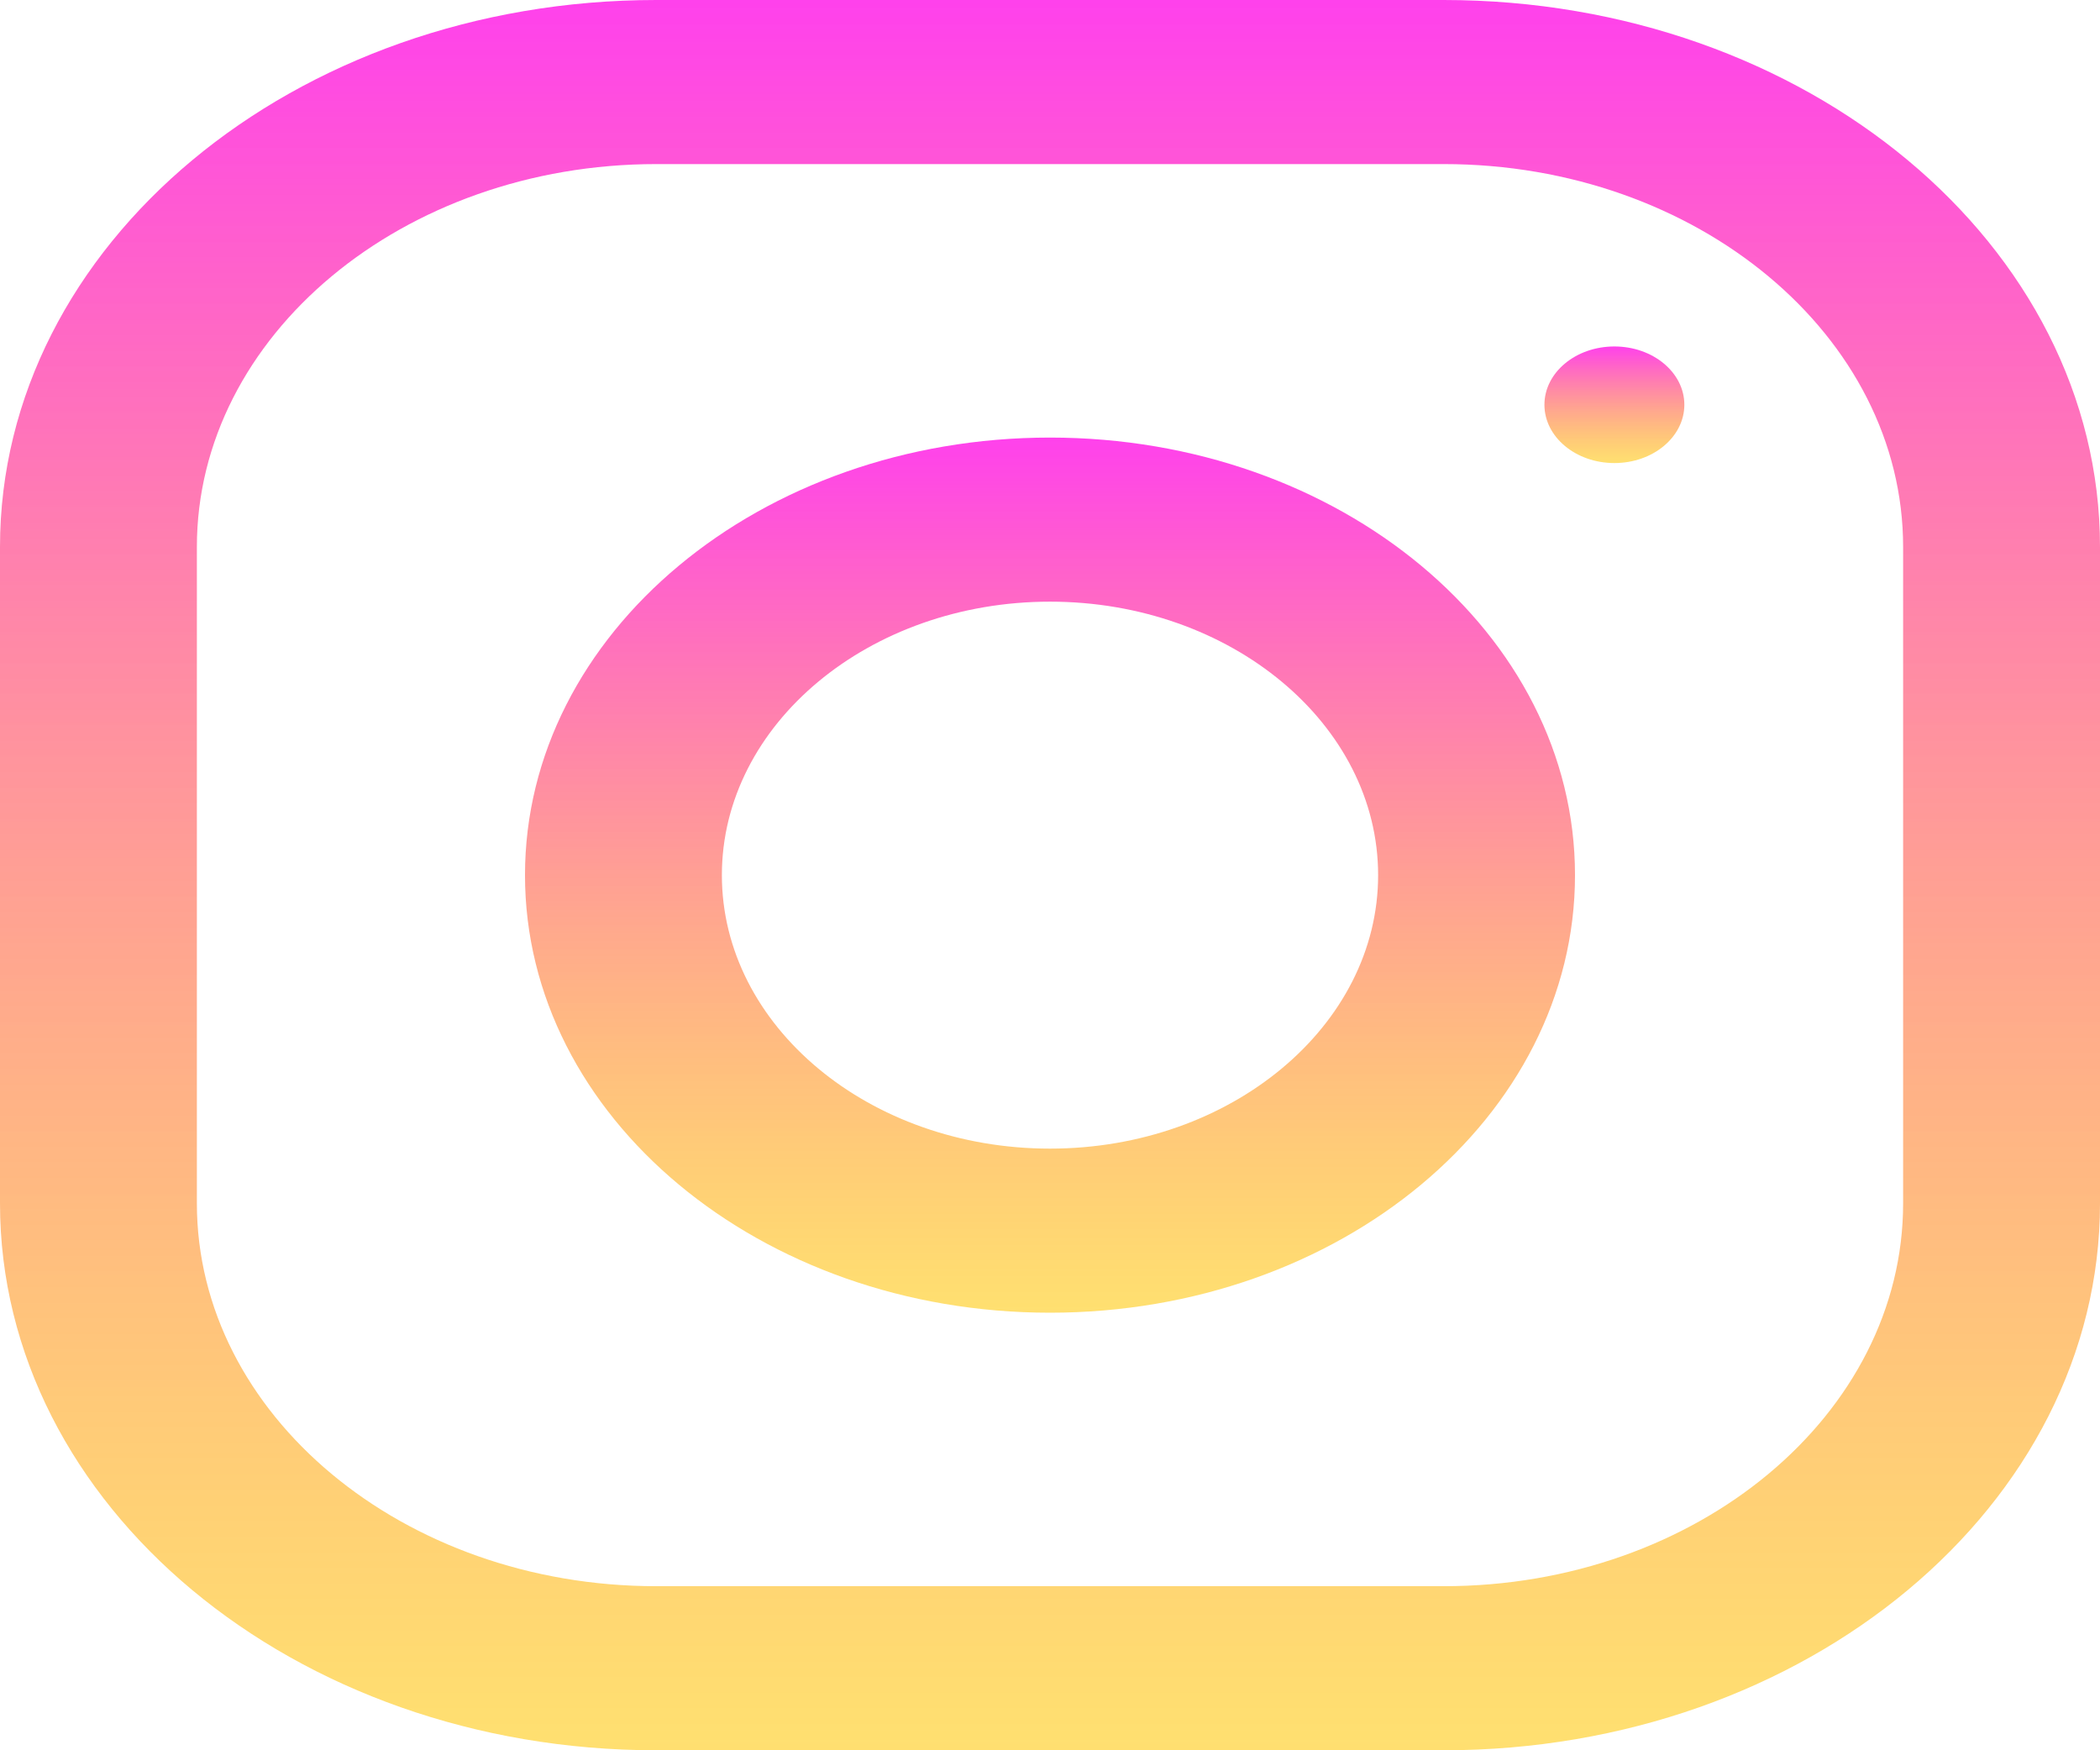 <svg width="72" height="60" viewBox="0 0 72 60" fill="none" xmlns="http://www.w3.org/2000/svg">
<path d="M49.5 0H22.5C10.075 0 0 8.396 0 18.75V41.25C0 51.604 10.075 60 22.5 60H49.5C61.925 60 72 51.604 72 41.25V18.75C72 8.396 61.925 0 49.5 0ZM65.25 41.25C65.25 48.487 58.185 54.375 49.5 54.375H22.5C13.815 54.375 6.75 48.487 6.75 41.25V18.75C6.75 11.512 13.815 5.625 22.5 5.625H49.5C58.185 5.625 65.25 11.512 65.25 18.75V41.25Z" fill="url(#paint0_linear)"/>
<path d="M36 15C26.059 15 18 21.716 18 30C18 38.284 26.059 45 36 45C45.941 45 54 38.284 54 30C54 21.716 45.941 15 36 15ZM36 39.375C29.799 39.375 24.75 35.167 24.75 30C24.75 24.829 29.799 20.625 36 20.625C42.201 20.625 47.25 24.829 47.25 30C47.25 35.167 42.201 39.375 36 39.375Z" fill="url(#paint1_linear)"/>
<path d="M55.35 15.874C56.675 15.874 57.749 14.979 57.749 13.875C57.749 12.771 56.675 11.877 55.35 11.877C54.026 11.877 52.952 12.771 52.952 13.875C52.952 14.979 54.026 15.874 55.35 15.874Z" fill="url(#paint2_linear)"/>
<defs>
<linearGradient id="paint0_linear" x1="36" y1="0" x2="36" y2="60" gradientUnits="userSpaceOnUse">
<stop stop-color="#FF41EC"/>
<stop offset="1" stop-color="#FFC700" stop-opacity="0.56"/>
</linearGradient>
<linearGradient id="paint1_linear" x1="36" y1="15" x2="36" y2="45" gradientUnits="userSpaceOnUse">
<stop stop-color="#FF41EC"/>
<stop offset="1" stop-color="#FFC700" stop-opacity="0.56"/>
</linearGradient>
<linearGradient id="paint2_linear" x1="55.35" y1="11.877" x2="55.35" y2="15.874" gradientUnits="userSpaceOnUse">
<stop stop-color="#FF41EC"/>
<stop offset="1" stop-color="#FFC700" stop-opacity="0.56"/>
</linearGradient>
</defs>
</svg>
